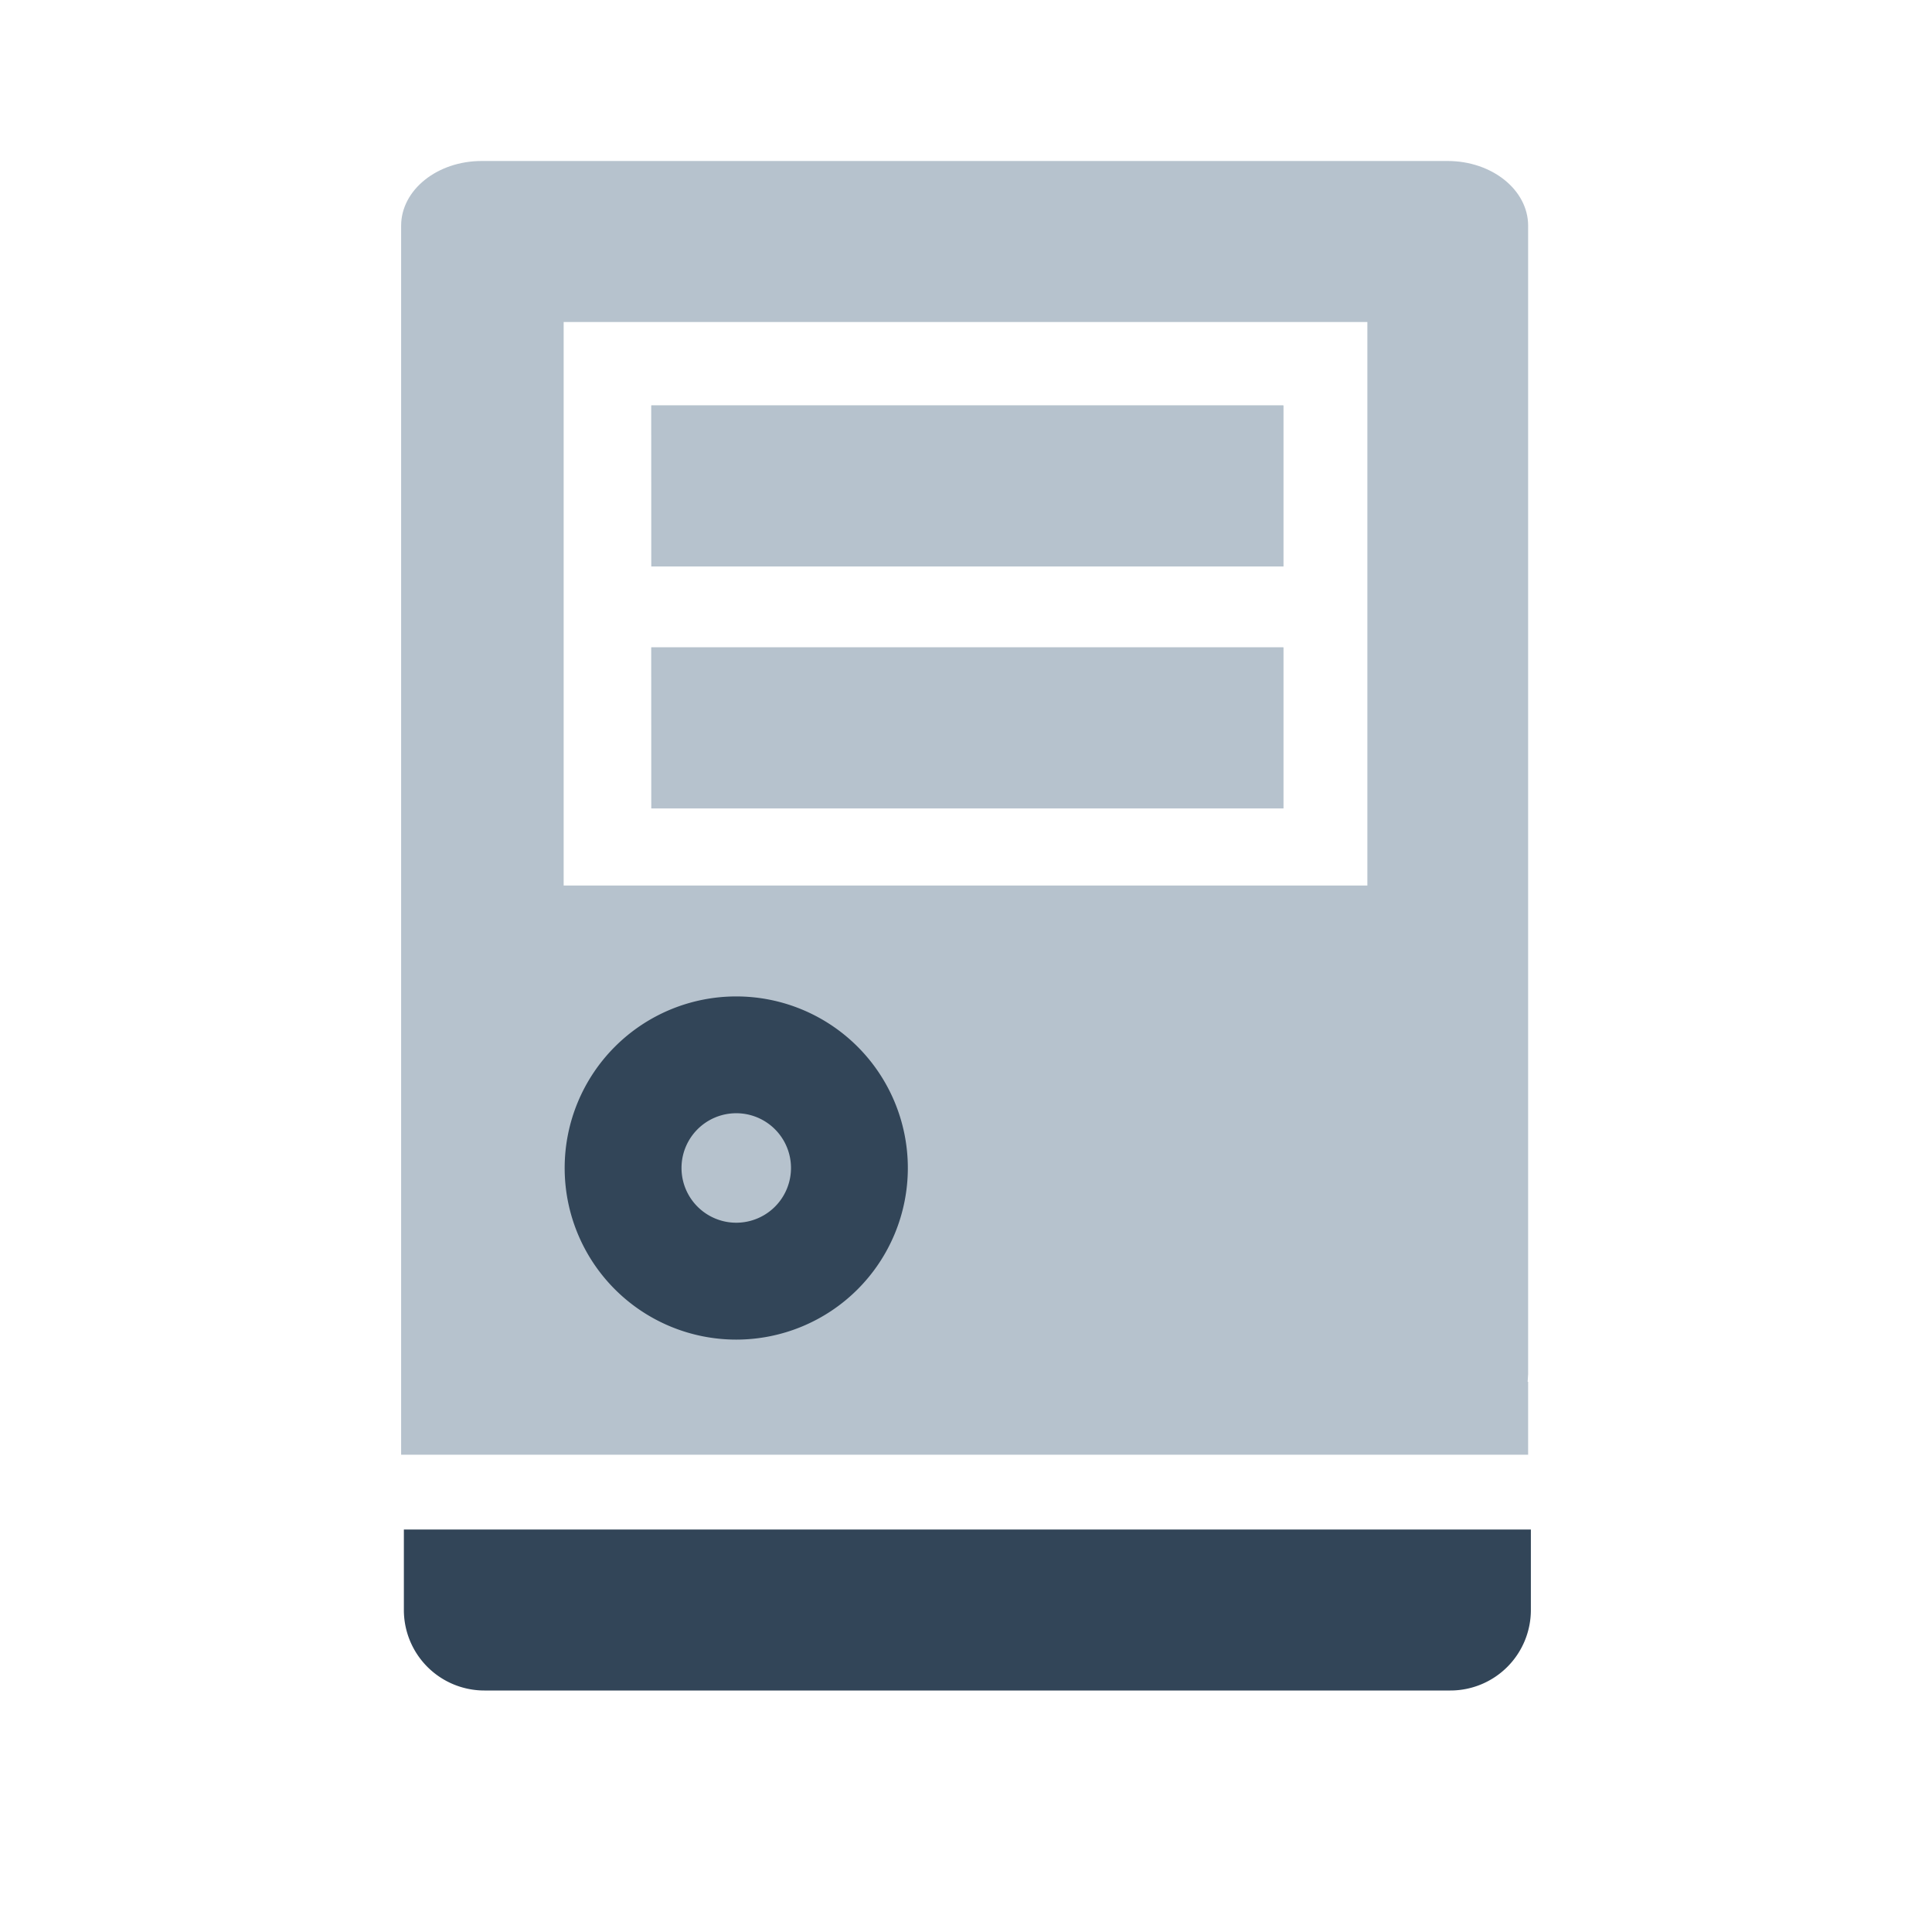 <svg xmlns="http://www.w3.org/2000/svg" width="24" height="24" viewBox="0 0 24 24">
  <g fill="none" fill-rule="evenodd">
    <path fill="#B6C2CD" d="M17.983 2c.552 0 1 .36 1 .804v14.263l-.006.098h.006v.906h-14V2.804c0-.444.448-.804 1-.804h12zm-.997 2H7.002v7h9.984V4z"/>
    <path fill="#324558" fill-rule="nonzero" d="M9.146 12.378a2.131 2.131 0 110 4.263 2.131 2.131 0 010-4.263zm0 1.451a.68.68 0 100 1.36.68.68 0 000-1.36z"/>
    <path fill="#B6C2CD" d="M8.091 5.037h7.851v2h-7.85zm0 3.005h7.851v2h-7.85z"/>
    <path fill="#B6C2CD" d="M8.091 5.037h7.851v2H8.091zm0 3.005h7.851v2H8.091z"/>
    <path fill="#324558" d="M5.017 19h14v1a1 1 0 01-1 1h-12a1 1 0 01-1-1v-1z"/>
  </g>
</svg>

